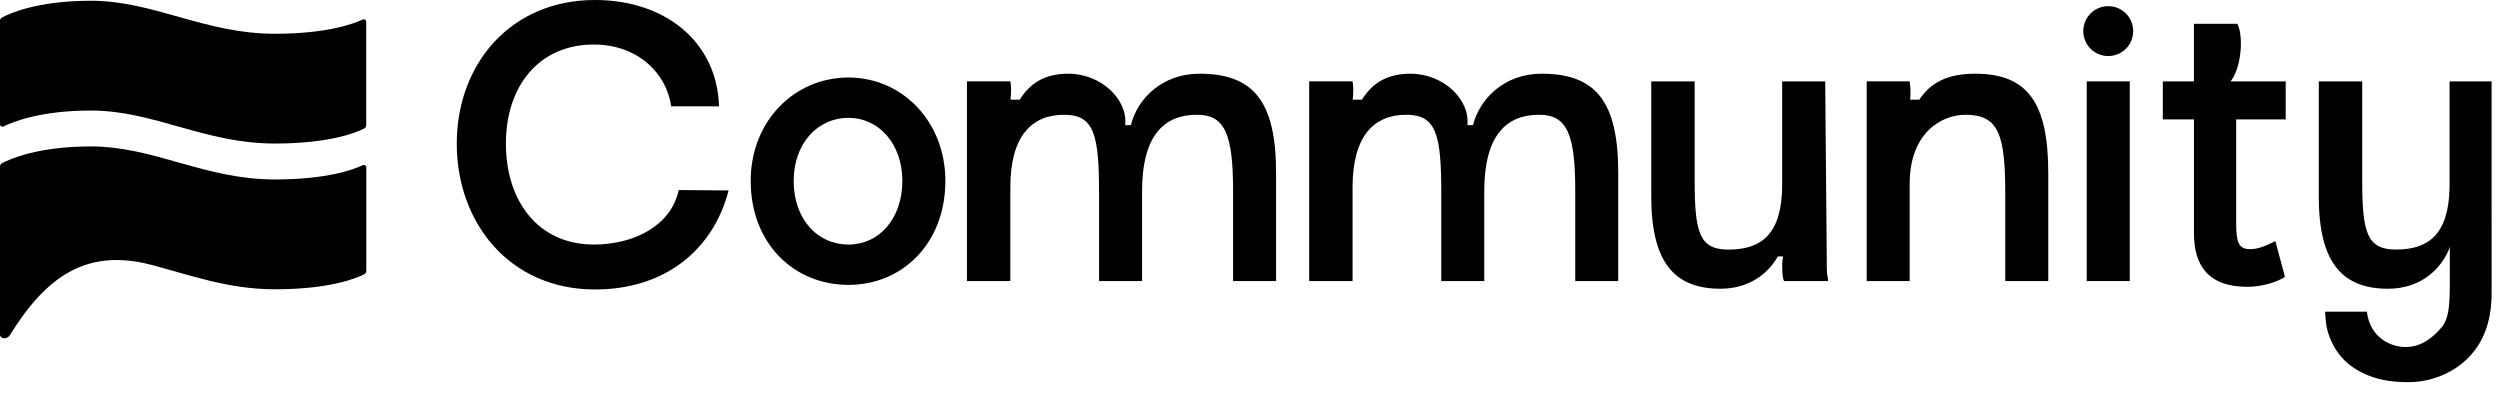 <svg width="149" height="24" viewBox="0 0 149 24" fill="none" xmlns="http://www.w3.org/2000/svg">
<g clip-path="url(#clip0_932_8365)">
<path d="M35.462 0C30.405 0 27.223 3.846 27.223 8.557C27.223 13.318 30.405 17.253 35.462 17.253C39.557 17.253 42.488 14.967 43.426 11.35L40.451 11.327C39.992 13.478 37.752 14.575 35.394 14.575C32.075 14.575 30.152 11.99 30.152 8.557C30.152 5.125 32.121 2.654 35.394 2.654C37.995 2.654 39.721 4.349 40.003 6.336H42.855C42.738 2.493 39.65 0 35.462 0Z" fill="black"/>
<path d="M50.576 4.62C47.328 4.62 44.742 7.23 44.742 10.779C44.742 14.53 47.328 16.979 50.576 16.979C53.756 16.979 56.344 14.53 56.344 10.779C56.344 7.23 53.756 4.62 50.576 4.62ZM50.576 14.576C48.699 14.576 47.303 13.045 47.303 10.78C47.303 8.58 48.699 7.025 50.576 7.025C52.385 7.025 53.78 8.581 53.78 10.78C53.78 13.045 52.384 14.576 50.576 14.576Z" fill="black"/>
<path d="M71.476 4.393C69.287 4.393 67.788 5.868 67.402 7.457H67.061C67.229 5.952 65.651 4.393 63.674 4.393C62.24 4.393 61.377 4.98 60.774 5.941H60.225C60.273 5.52 60.271 5.11 60.216 4.849H57.631V16.75H60.216V11.166C60.216 8.125 61.477 6.84 63.421 6.84C65.206 6.84 65.504 8.008 65.504 11.511V16.75H68.067V11.419C68.067 7.962 69.463 6.84 71.34 6.84C73.01 6.84 73.491 8.008 73.491 11.373V16.751H76.054V10.319C76.055 5.996 74.681 4.393 71.476 4.393Z" fill="black"/>
<path d="M91.872 4.393C89.68 4.393 88.185 5.868 87.795 7.457H87.456C87.625 5.952 86.045 4.393 84.067 4.393C82.633 4.393 81.773 4.98 81.17 5.941H80.621C80.667 5.52 80.664 5.11 80.613 4.849H78.027V16.75H80.613V11.166C80.613 8.125 81.87 6.84 83.817 6.84C85.602 6.84 85.9 8.008 85.9 11.511V16.75H88.461V11.419C88.461 7.962 89.856 6.84 91.734 6.84C93.404 6.84 93.885 8.008 93.885 11.373V16.751H96.447V10.319C96.449 5.996 95.076 4.393 91.872 4.393Z" fill="black"/>
<path d="M108.782 4.851H106.218V10.983C106.218 13.914 105.029 14.875 103.014 14.875C101.301 14.875 101.002 13.892 101.002 10.78V4.851H98.416V11.738C98.416 15.79 99.926 17.208 102.536 17.208C104.238 17.208 105.366 16.325 105.961 15.282H106.268C106.236 15.478 106.22 15.654 106.22 15.769C106.22 16.272 106.242 16.613 106.334 16.752H108.945V16.567C108.876 16.386 108.876 16.044 108.876 15.584L108.782 4.851Z" fill="black"/>
<path d="M117.73 4.393C116.054 4.393 115.058 4.933 114.392 5.941H113.844C113.882 5.575 113.871 5.215 113.816 4.849H111.256V16.75H113.816V10.96C113.816 7.915 115.718 6.84 117.135 6.84C119.083 6.84 119.514 7.94 119.514 11.533V16.75H122.077V10.319C122.077 6.155 120.866 4.393 117.73 4.393Z" fill="black"/>
<path d="M126.933 4.85H124.369V16.751H126.933V4.85Z" fill="black"/>
<path d="M136.183 16.498L135.612 14.37C135.014 14.668 134.581 14.85 134.099 14.85C133.412 14.85 133.276 14.415 133.276 13.318V7.116H136.227V4.851H132.942C133.593 4.039 133.729 2.143 133.344 1.417H130.758V4.851H128.904V7.116H130.76V13.914C130.76 15.812 131.607 17.094 133.939 17.094C134.854 17.094 135.749 16.794 136.183 16.498Z" fill="black"/>
<path d="M125.652 0.367C124.829 0.367 124.164 1.032 124.164 1.853C124.164 2.676 124.829 3.341 125.652 3.341C126.472 3.341 127.138 2.676 127.138 1.853C127.138 1.032 126.473 0.367 125.652 0.367Z" fill="black"/>
<path d="M145.5 19.532C145.05 20.058 144.358 20.683 143.375 20.683C142.453 20.683 141.245 20.096 141.066 18.576H138.578C138.595 19.072 138.644 19.586 138.85 20.099C139.084 20.737 139.514 21.348 140.077 21.777C141.231 22.635 142.548 22.812 143.789 22.771C145.094 22.705 146.48 22.13 147.401 20.998C148.284 19.919 148.501 18.606 148.501 17.448L148.499 11.467V4.85H145.994V11.194C145.933 13.947 144.761 14.873 142.801 14.873C141.085 14.873 140.789 13.89 140.789 10.779V4.85H138.201V11.737C138.201 15.789 139.714 17.209 142.321 17.209C144.219 17.209 145.412 16.109 145.937 14.919L146.008 14.699V16.886C146.008 18.306 145.937 19.018 145.5 19.532Z" fill="black"/>
<path d="M0.593 19.968C2.769 16.442 5.193 14.792 8.998 15.78C11.313 16.383 13.58 17.241 16.375 17.241C19.718 17.241 21.293 16.563 21.712 16.342C21.787 16.304 21.832 16.231 21.832 16.144V9.979C21.832 9.87 21.718 9.797 21.623 9.843C21.088 10.1 19.51 10.696 16.376 10.696C12.186 10.696 9.191 8.727 5.417 8.727C2.224 8.727 0.556 9.496 0.121 9.726C0.045 9.767 0 9.84 0 9.924V19.948C0 20.18 0.397 20.282 0.593 19.968Z" fill="black"/>
<path d="M21.827 7.462C21.827 7.544 21.781 7.62 21.711 7.658C21.287 7.875 19.715 8.555 16.371 8.555C12.183 8.555 9.186 6.588 5.412 6.588C2.422 6.588 0.769 7.259 0.214 7.535C0.114 7.585 0 7.517 0 7.405V1.238C0 1.156 0.043 1.083 0.116 1.045C0.551 0.808 2.219 0.045 5.412 0.045C9.184 0.045 12.183 2.012 16.371 2.012C19.505 2.012 21.085 1.414 21.615 1.162C21.713 1.116 21.827 1.187 21.827 1.295V7.462Z" fill="black"/>
</g>
<defs>
<clipPath id="clip0_932_8365">
<rect width="148.5" height="24" fill="white"/>
</clipPath>
</defs>
</svg>
